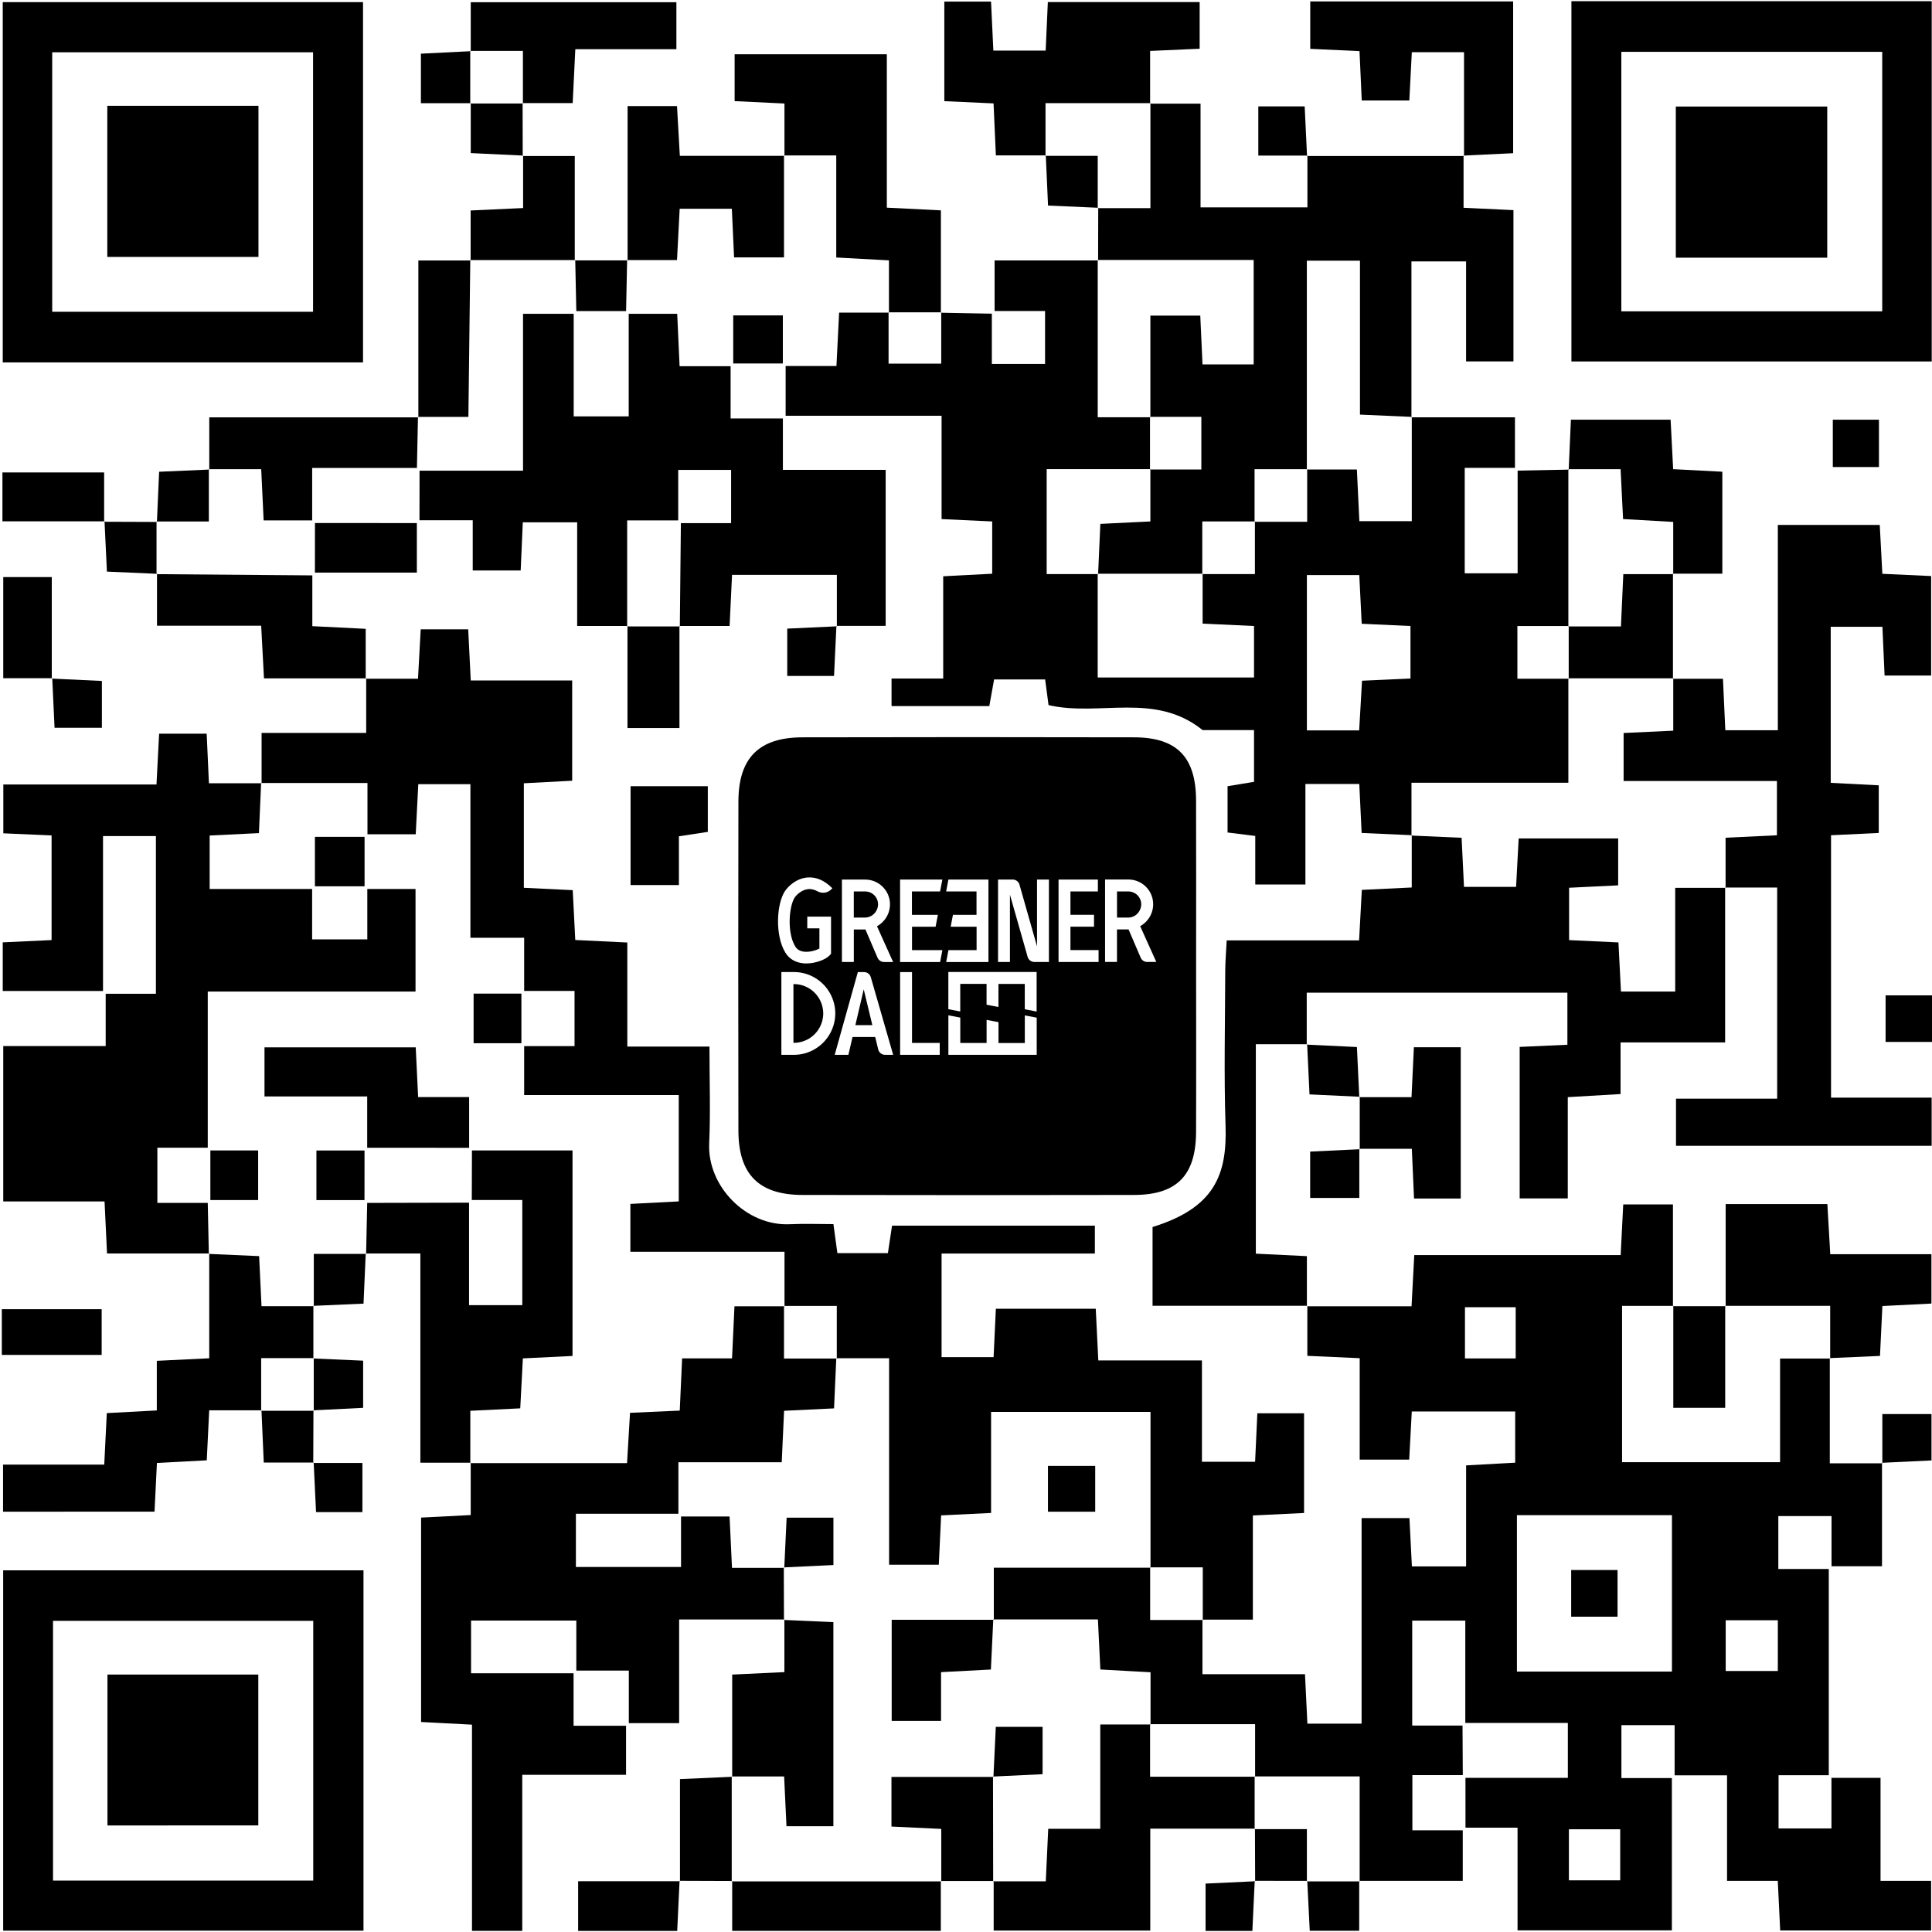 <svg id="a" xmlns="http://www.w3.org/2000/svg" viewBox="0 0 500 500"><defs><style>.b{stroke-width:0px;}</style></defs><path fill="currentColor" d="m473.97,460.11h12.71v26.66h13.09v12.83h-39.06c-.19-3.9-.39-8.03-.62-12.82h-13.13v-27.32h-13.57v-12.99h-13.77v13.69h13.06v39.42h-39.94v-26.58h-13.47c0-4.3,0-8.59-.01-12.89h26.5v-14.22h-26.54v-26.48h-13.74v27.16h13.02c.02,4.28.04,8.56.07,12.83h-13.05v14.28h13.04v13.1h-26.77l.09.12v-27.16h-27.16l.1.1v-13.63h-27.16l.1.1v-13.53c-4.65-.26-8.76-.49-12.99-.72-.22-4.57-.41-8.49-.63-12.95h-27.05l.11.11v-13.5h40.56l-.1-.1v13.63h13.63l-.1-.1v14.13h26.54c.24,4.87.43,8.83.62,12.8h14.03v-53.2h12.38c.22,4.38.43,8.33.64,12.51h14.03v-26.15c4.63-.25,8.58-.47,12.7-.7v-13.25h-26.76c-.24,4.47-.46,8.44-.67,12.46h-12.81v-26.25c-4.78-.22-8.91-.4-13.55-.61v-12.94l-.09.12h27.06c.24-4.55.45-8.49.7-13.26h53.42c.24-4.76.44-8.71.66-13.1h12.87v26.34l.12-.09h-13.29v40.45h40.89v-26.82h12.99l-.12-.09v27.2h13.62l-.11-.11v26.76h-13.06v-12.99h-13.77v13.69h13.06c0,17.79,0,35.58,0,53.38h-13v13.77h13.69v-13.06Zm-81.39-67.99v40.48h40.12v-40.48h-40.12Zm-.32-40.56v-13.25h-13.13v13.25h13.13Zm67.84,67.76h-13.49v13.13h13.49v-13.13Zm-54.07,67.31h13.28v-13.22h-13.28v13.22Z"/><path fill="currentColor" d="m392.77,121.8c4.4-.09,8.8-.17,13.21-.26l-.09-.12c0,13.57,0,27.13,0,40.7l.1-.1h-13.29v13.63h13.29l-.1-.1v27.03h-40.6v13.67l.1-.1c-4.21-.19-8.41-.38-13-.58-.22-4.56-.42-8.7-.61-12.67h-13.94v26.01h-12.98v-12.57c-2.75-.34-4.9-.6-7.17-.89v-11.98c2.72-.45,4.84-.8,6.85-1.13v-13.39h-13.3c-12.39-9.97-26.75-3.42-39.88-6.47-.3-2.23-.58-4.37-.88-6.64h-13.21c-.48,2.68-.86,4.8-1.24,6.9h-25.3v-7.14h13.37v-26.46c4.63-.24,8.58-.45,12.68-.66v-13.53c-4.54-.21-8.5-.39-13.1-.61v-26.74h-40.36c0-4.29,0-8.58,0-12.88h13.15c.25-5.05.45-8.98.69-13.81h12.9l-.1-.1v13.29h13.63v-13.29l-.09.12c4.4.08,8.8.17,13.19.25v13h13.77v-13.69h-13.06v-13.09h26.78l-.09-.12v40.7h13.63l-.1-.1c0,4.54,0,9.09,0,13.63l.1-.1h-26.84v27.16h13.3l-.1-.1v26.86h40.46v-13.32c-4.57-.21-8.68-.4-13.3-.62v-12.92l-.1.1h13.63v-13.63l-.1.1h13.63v-13.63l-.1.1h12.96c.24,5.03.43,9.14.64,13.37h13.57v-27l-.09.12h26.79v13.08h-13v27.29h13.69v-26.58Zm-54.55,67.22h13.53c.26-4.49.5-8.61.74-12.85,4.6-.21,8.55-.39,12.54-.57v-13.59c-4.56-.21-8.5-.39-12.62-.58-.23-4.58-.42-8.53-.63-12.6h-13.56v40.19Z"/><path fill="currentColor" d="m67.7,202.71v-13.03h27.07v-14.12l-.12.09h13.53c.25-4.62.47-8.58.7-12.79h12.29c.22,4.42.42,8.38.66,13.24h26.25v25.95c-4.38.23-8.34.44-12.51.66v27.05c4.53.22,8.5.41,12.65.61.23,4.56.43,8.52.66,12.9,4.56.22,8.69.42,13.47.65v26.93h21.26c0,8.9.29,16.99-.07,25.05-.51,11.2,9.7,21.45,20.85,20.93,3.75-.18,7.51-.03,11.3-.03.43,3.17.72,5.31,1.02,7.5h13.08c.38-2.56.71-4.7,1.07-7.1h52.49v7.21h-39.67v26.82h13.46c.21-4.57.4-8.53.59-12.53h25.85c.22,4.48.43,8.61.66,13.38h26.82v26.22h13.76c.21-4.57.4-8.53.58-12.54h12.09v25.8c-4.44.21-8.4.41-13.25.64v26.96h-13.06l.1.1v-13.63h-13.63l.1.1v-40.33h-41.26v26.15c-4.62.23-8.58.42-12.93.63-.22,4.61-.41,8.74-.6,12.77h-12.86v-53.45h-13.64l.1.1v-13.63h-13.63l.1.1v-14.11h-39.89v-12.39c4.38-.23,8.33-.43,12.52-.65v-27.52h-40.01v-12.67h13.04v-14.28h-13.04v-13.76h-13.91v-39.74h-13.49c-.23,4.5-.43,8.46-.66,12.95h-12.49v-13.26h-27.49l.12.09Z"/><path fill="currentColor" d="m202.99,419.12h-27.23v26.82h-13.02v-13.59h-13.59v-12.95h-27.24v13.64h26.53v13.58h13.58v12.7h-26.86v40.39h-13.01v-53.37c-4.82-.25-8.78-.46-13.17-.69v-52.9c1.95-.1,4.08-.2,6.22-.31,1.98-.1,3.96-.21,6.62-.35v-13.53l-.12.09h40.58c.27-4.66.52-8.78.77-13.01,4.6-.21,8.55-.39,12.87-.58.21-4.67.4-8.79.61-13.51h12.92c.22-4.76.42-8.88.63-13.49h12.92l-.1-.1v13.63h13.63l-.1-.1c-.19,4.21-.38,8.42-.58,13-4.58.22-8.71.42-12.93.62-.22,4.76-.4,8.72-.61,13.32h-26.74v13.33h-26.53v13.78h27.21v-13.07h12.56c.23,4.87.42,8.79.63,13.29h13.52l-.11-.11c.01,4.53.03,9.07.04,13.6l.09-.12Z"/><path fill="currentColor" d="m26.66,256.47H.71v-12.59c3.96-.18,8.09-.37,12.64-.59v-27.08c-4.01-.18-7.97-.35-12.49-.55v-12.64h39.64c.25-4.82.45-8.77.68-13.14h12.31c.18,3.96.36,8.09.58,12.83h13.63l-.12-.09c-.18,4.19-.37,8.38-.57,12.99-4.52.22-8.63.42-12.75.62v13.83h26.52v13.05h14.28v-13.04h12.48v26.54h-53.77v40.42h-13.04v14.28h13.04c.09,4.4.19,8.81.28,13.21l.09-.12h-26.44c-.22-4.6-.42-8.72-.64-13.47H.84v-40.21h26.51v-13.53h13v-40.82h-13.69v40.11Z"/><path fill="currentColor" d="m446.46,229.69v40.08h-27.06v13.37c-4.75.28-8.88.52-13.66.8v26.21h-12.45v-39.21c3.84-.17,7.8-.35,12.35-.56v-13.47h-67.46v13.44l.11-.11h-13.28v54.21c4.04.19,8.16.39,13.21.64v12.97l.09-.12h-40.03v-20.39c16.01-4.95,19.32-13.48,18.89-26.25-.44-13.29-.11-26.61-.08-39.92,0-2.41.22-4.82.38-8h34.26c.26-4.74.47-8.7.71-13.08,4.51-.22,8.64-.42,12.92-.62v-13.54l-.1.1c4.2.19,8.41.37,13,.58.22,4.56.42,8.69.62,12.7h13.48c.24-4.45.45-8.4.67-12.53h25.75v12.14c-4.44.22-8.57.42-12.7.62v13.55c4.57.21,8.69.41,12.77.6.25,4.82.45,8.77.65,12.72h14.04v-26.84h13.02l-.12-.09Z"/><path fill="currentColor" d="m284.19,67.41c0-4.55.02-9.1.03-13.64l-.12.09h13.63v-27.16l-.09.12h13.06v26.85h27.66v-13.41l-.11.11c13.54,0,27.09,0,40.63,0l-.11-.11v13.51c4.3.2,8.43.4,12.91.61v39.15h-12.26v-25.88h-14.14v40.36l.09-.12c-4.19-.18-8.39-.37-13.41-.59v-39.83h-13.75v54.05l.1-.1h-13.63v13.63l.1-.1h-13.63v13.63l.1-.1c-9.05,0-18.11,0-27.16,0l.1.1c.19-4.21.37-8.41.58-13,4.56-.22,8.69-.42,12.95-.63v-13.54l-.1.1h13.29v-13.63h-13.29l.1.1v-26.3h12.91c.2,4.45.38,8.4.58,12.62h13.24v-27.02h-40.36l.09.12Z"/><path fill="currentColor" d="m432.96,175.67h12.94c.21,4.64.4,8.78.61,13.32h13.59v-53.14h26.38c.22,4.05.43,8.01.67,12.65,4.13.19,8.1.37,12.63.58v25.75h-12.05c-.17-3.93-.36-8.07-.56-12.62h-13.38v40.39c3.93.2,7.88.41,12.43.64v12.33c-3.84.18-7.81.37-12.35.59v67.91h26.04v12.46h-66.16v-12.19h26.18v-54.65h-13.47l.12.09v-12.98c5.1-.24,9.23-.44,13.29-.63v-14.05h-39.68v-12.42c4.51-.21,8.63-.4,12.85-.6v-13.56l-.09.12Z"/><path fill="currentColor" d="m93.95,93.79H.71V.55h93.24v93.23Zm-80.44-13.1h67.51V13.53H13.51v67.15Z"/><path fill="currentColor" d="m406.68.31h93.25v93.24h-93.25V.31Zm80.44,13.1h-67.52v67.16h67.52V13.41Z"/><path fill="currentColor" d="m94.07,406.4v93.25H.82v-93.25h93.24Zm-13,13.07H13.72v67.23h67.35v-67.23Z"/><path fill="currentColor" d="m121.83,378.55h-13.04v-54.15h-14.13l.09.12c.09-4.4.18-8.8.28-13.21,8.79-.02,17.57-.04,26.36-.06v26.52h13.78v-27.21h-13.07c.01-4.28.02-8.55.04-12.83h26.03v53.19c-4.45.22-8.58.42-12.85.63-.25,4.67-.45,8.62-.68,12.93-4.56.22-8.68.42-12.92.63v13.53l.12-.09Z"/><path fill="currentColor" d="m67.67,364.99h-13.53c-.21,4.27-.41,8.4-.63,12.94-4.32.23-8.27.43-12.9.68-.2,4.11-.39,8.06-.62,12.61H.79v-12.18h26.19c.23-4.74.44-8.86.66-13.33,4.38-.23,8.33-.44,12.94-.69v-12.84c4.74-.23,8.86-.43,13.57-.66v-27.13l-.09.12c4.21.19,8.41.37,13,.57.22,4.57.42,8.7.62,12.96h13.54l-.12-.09c0,4.54,0,9.08,0,13.62l.12-.09h-13.63v13.63l.09-.12Z"/><path fill="currentColor" d="m270.66,40.21h-12.93c-.21-4.62-.39-8.75-.6-13.45-4.31-.2-8.27-.37-12.74-.58V.41h12.09c.19,4.02.39,8.15.6,12.68h13.54c.18-4.11.36-8.06.56-12.55h39.29v12.07c-3.95.18-8.08.36-12.82.57v13.63l.09-.12h-27.16v13.63l.09-.12Z"/><path fill="currentColor" d="m203.02,40.32v-13.53c-4.28-.2-8.41-.4-12.9-.62v-12.13h39.39v39.7c4.73.24,8.86.45,13.99.7v26.5l.09-.12c-4.54,0-9.09,0-13.63,0l.1.1v-13.54c-4.66-.25-8.76-.48-13.64-.74v-26.42h-13.52l.12.09Z"/><path fill="currentColor" d="m324.79,473.25h-27.1v26.37h-40.53v-12.82l-.12.09h13.61c.22-4.74.41-8.86.63-13.6h13.47v-27h12.99l-.1-.1v13.63h27.16l-.1-.1c0,4.54,0,9.09,0,13.63l.09-.12Z"/><path fill="currentColor" d="m378.89,40.37V13.5h-13.51c-.22,4.17-.42,8.13-.65,12.5h-12.31c-.18-3.98-.37-8.12-.58-12.77-4.35-.2-8.31-.38-12.75-.59V.37h52.51v39.28c-4.38.21-8.59.41-12.8.61l.11.11Z"/><path fill="currentColor" d="m446.6,338.04v-26.43h26.32c.24,4.13.47,8.24.75,12.98h26.18v12.77c-4.05.21-8,.41-12.69.64-.2,4.25-.4,8.37-.62,12.91-4.61.2-8.81.39-13.01.57l.12.09v-13.63h-27.16l.12.09Z"/><path fill="currentColor" d="m189.49,459.83v-26.45c4.64-.22,8.76-.41,13.51-.64v-13.62l-.09.12c4.21.19,8.42.38,12.77.57v52.82h-12.14c-.21-4.47-.41-8.61-.61-12.89h-13.54l.12.09Z"/><path fill="currentColor" d="m162.42,67.39V27.45h12.79c.23,4.07.46,8.2.73,12.88h27.08l-.12-.09v26.38h-12.92c-.21-4.51-.4-8.61-.58-12.59h-13.5c-.23,4.43-.44,8.37-.69,13.28h-12.91l.12.09Z"/><path fill="currentColor" d="m121.83,13.26V.57h53.22v12.16h-26.16c-.23,4.72-.43,8.85-.68,13.95h-12.97l.09.12v-13.63h-13.63l.12.09Z"/><path fill="currentColor" d="m54.16,121.52v-13.51h54.1l-.09-.12c-.09,4.4-.18,8.81-.27,13.21h-27.11v13.58h-12.56c-.23-4.88-.42-8.8-.63-13.25h-13.55l.12.09Z"/><path fill="currentColor" d="m405.98,121.54c.19-4.2.37-8.4.57-12.93h25.8c.22,4.18.43,8.3.66,12.81,4.37.23,8.33.43,12.73.66v26.39h-12.8l.09.12v-13.52c-4.63-.26-8.73-.5-12.98-.74-.22-4.52-.42-8.44-.64-12.9h-13.54l.09.12Z"/><path fill="currentColor" d="m94.76,175.56h-26.44c-.26-4.88-.47-8.82-.73-13.63h-26.96v-13.43l-.12.09c13.44.11,26.88.21,40.32.32v13.14c5.05.25,8.98.45,13.81.69v12.91l.12-.09Z"/><path fill="currentColor" d="m243.48,486.81v12.9h-53.99v-12.9l-.12.09c18.08,0,36.15,0,54.23,0l-.12-.09Z"/><path fill="currentColor" d="m351.9,297.41c0-4.52,0-9.05,0-13.57l-.11.11h13.51c.2-4.31.4-8.44.61-12.92h12.13v39.14h-12.09c-.17-3.92-.36-8.05-.57-12.86h-13.59l.11.11Z"/><path fill="currentColor" d="m257.15,486.81c-4.56,0-9.11,0-13.67,0l.12.09v-13.58c-4.7-.22-8.82-.42-12.89-.61v-12.84h26.39l-.11-.11c.01,9.04.03,18.09.04,27.13l.12-.09Z"/><path fill="currentColor" d="m108.27,108.01v-40.6h13.53l-.09-.12c-.16,13.35-.33,26.71-.49,40.6h-13.04l.09.12Z"/><path fill="currentColor" d="m432.96,148.47c0,9.07,0,18.14,0,27.2l.09-.12c-9.05,0-18.11,0-27.17,0l.1.1c0-4.54,0-9.09,0-13.63l-.1.1h13.62c.21-4.76.4-8.89.61-13.53h12.94l-.09-.12Z"/><path fill="currentColor" d="m135.27,40.37h13.48v27.02l.12-.09c-9.05,0-18.11,0-27.16,0l.09.12v-12.95c4.63-.21,8.75-.4,13.58-.63v-13.58l-.11.11Z"/><path fill="currentColor" d="m13.52,175.52H.84v-26.18h12.56v26.28l.11-.11Z"/><path fill="currentColor" d="m.47,350.65v-11.83h25.84v11.83H.47Z"/><path fill="currentColor" d="m432.93,338.04c4.56,0,9.11,0,13.67,0l-.12-.09v26.4h-13.43v-26.4l-.12.09Z"/><path fill="currentColor" d="m189.49,486.81c-4.54-.02-9.08-.03-13.62-.05l.11.11v-26.44c5.12-.23,9.32-.41,13.51-.6l-.12-.09c0,9.06,0,18.11,0,27.17l.12-.09Z"/><path fill="currentColor" d="m175.87,486.76c-.2,4.21-.4,8.42-.61,12.96h-25.64v-12.85h26.35l-.11-.11Z"/><path fill="currentColor" d="m27.05,134.92H.63v-12.65h26.32v12.76l.11-.11Z"/><path fill="currentColor" d="m351.79,297.31v12.72h-12.72v-12c4.41-.21,8.62-.41,12.83-.61l-.11-.11Z"/><path fill="currentColor" d="m40.63,148.5c-4.2-.19-8.4-.37-12.96-.57-.22-4.61-.42-8.81-.62-13.01l-.11.11c4.55.02,9.11.04,13.66.05l-.09-.12c0,4.54,0,9.09,0,13.63l.12-.09Z"/><path fill="currentColor" d="m94.65,324.39c-.18,4.2-.37,8.39-.57,12.99-4.6.2-8.79.38-12.99.57l.12.09v-13.53h13.53l-.09-.12Z"/><path fill="currentColor" d="m81.09,351.57c4.17.19,8.34.37,12.89.57v12.21c-4.19.21-8.53.43-12.87.64l.09.12c0-4.54,0-9.09,0-13.63l-.12.09Z"/><path fill="currentColor" d="m81.18,378.5h-12.92c-.23-5.14-.41-9.32-.59-13.51l-.09.12c4.54,0,9.09,0,13.63,0l-.09-.12c-.02,4.54-.03,9.08-.05,13.62l.11-.11Z"/><path fill="currentColor" d="m40.61,135.08c.18-4.2.37-8.39.57-12.99,4.6-.2,8.79-.38,12.99-.57l-.12-.09v13.53h-13.53l.09.12Z"/><path fill="currentColor" d="m487.15,378.68v-12.72h12.72v12c-4.41.21-8.62.41-12.83.61l.11.11Z"/><path fill="currentColor" d="m81.07,378.61h12.72v12.72h-12c-.21-4.41-.41-8.62-.61-12.83l-.11.11Z"/><path fill="currentColor" d="m486.27,120.87h-11.94v-12.25h11.94v12.25Z"/><path fill="currentColor" d="m500,257.6v12.05h-12.01v-12.05h12.01Z"/><path fill="currentColor" d="m148.75,67.39c4.56,0,9.11,0,13.67,0l-.12-.09c-.09,4.4-.18,8.81-.27,13.21-4.29,0-8.58,0-12.88,0-.09-4.4-.19-8.81-.28-13.21l-.12.09Z"/><path fill="currentColor" d="m284.21,53.77c-4.2-.18-8.39-.37-12.98-.57-.21-4.6-.39-8.79-.58-12.99l-.09.12h13.53v13.53l.12-.09Z"/><path fill="currentColor" d="m13.41,175.62c4.21.2,8.43.4,12.96.61v12.11h-12.25c-.21-4.4-.41-8.61-.6-12.82l-.11.11Z"/><path fill="currentColor" d="m338.36,40.26h-12.71v-12.72h12c.21,4.41.41,8.62.61,12.83l.11-.11Z"/><path fill="currentColor" d="m351.9,283.84c-4.2-.2-8.41-.4-13-.61-.21-4.59-.41-8.79-.61-12.99l-.11.11c4.2.2,8.39.4,12.99.62.22,4.59.42,8.79.61,12.99l.11-.11Z"/><path fill="currentColor" d="m135.38,40.26c-4.2-.2-8.39-.4-13.55-.64v-12.92l-.12.09c4.54,0,9.09,0,13.63,0l-.09-.12c0,4.56.02,9.13.03,13.69l.11-.11Z"/><path fill="currentColor" d="m121.82,26.7h-12.89v-12.81c4.21-.21,8.55-.42,12.89-.64l-.12-.09c0,4.54,0,9.09,0,13.63l.12-.09Z"/><path fill="currentColor" d="m324.83,486.87c-.02-4.54-.03-9.08-.05-13.62l-.09.12h13.53v13.53l.09-.12c-4.53,0-9.06-.01-13.6-.02,0,0,.11.11.11.11Z"/><path fill="currentColor" d="m324.72,486.76c-.2,4.21-.4,8.42-.61,12.96h-12.11v-12.25c4.41-.21,8.62-.41,12.83-.6l-.11-.11Z"/><path fill="currentColor" d="m351.76,486.78v12.9h-12.8c-.21-4.21-.43-8.56-.64-12.9l-.09.12c4.54,0,9.09,0,13.63,0l-.09-.12Z"/><path fill="currentColor" d="m148.47,81.23v26.53h14.24v-26.54h12.55c.2,4.44.38,8.39.62,13.55h13.2v13.53h13.53v13.3h26.6v40.38h-12.74l.11.11v-13.31h-27.13c-.19,3.94-.38,8.07-.63,13.22h-12.97l.09.12c.09-8.91.18-17.82.27-26.73h13v-13.77h-13.69v13.06h-13.21v27.44l.09-.12h-13.03v-26.82h-14.07c-.18,3.98-.35,7.93-.55,12.46h-12.41v-13h-13.78c0-4.28.01-8.56.02-12.83h26.78v-40.59h13.11Z"/><path fill="currentColor" d="m183.18,203.46v11.83c-2.38.36-4.52.69-7.48,1.14v12.62h-12.51v-25.59h20Z"/><path fill="currentColor" d="m81.51,135.36c8.79,0,17.58,0,26.37.01v12.81h-26.38c0-4.27,0-8.55.01-12.82Z"/><path fill="currentColor" d="m175.84,162v26.41h-13.45v-26.41l-.09.12c4.54,0,9.09,0,13.63,0l-.09-.12Z"/><path fill="currentColor" d="m216.46,161.98c-.2,4.21-.4,8.43-.61,12.96h-12.11v-12.25c4.41-.21,8.62-.41,12.83-.6l-.11-.11Z"/><path fill="currentColor" d="m257.06,419.1c-.2,4.21-.4,8.41-.62,12.97-4.35.23-8.3.44-12.9.68v12.63h-12.77v-26.18h26.39l-.11-.11Z"/><path fill="currentColor" d="m271.21,391.23v-11.86h12.23v11.86h-12.23Z"/><path fill="currentColor" d="m257.1,459.87c.2-4.21.4-8.42.61-12.96h12.11v12.25c-4.41.21-8.62.41-12.83.61,0,0,.11.11.11.11Z"/><path fill="currentColor" d="m202.97,405.74c.2-4.21.4-8.42.61-12.96h12.11v12.25c-4.41.21-8.62.41-12.83.61l.11.11Z"/><path fill="currentColor" d="m406.62,418.4v-12.08h12v12.08h-12Z"/><path fill="currentColor" d="m202.6,94.06c-4.28,0-8.56,0-12.84,0v-12.44h12.84v12.45Z"/><path fill="currentColor" d="m121.41,297.05c-8.79,0-17.58,0-26.38-.01v-13.28h-26.58v-12.71h39.14c.19,3.99.39,8.12.62,12.87h13.2v13.13Z"/><path fill="currentColor" d="m94.34,229.38c-4.28,0-8.56,0-12.84,0v-12.81h12.85c0,4.27,0,8.55,0,12.82Z"/><path fill="currentColor" d="m134.94,257.15c0,4.28,0,8.56,0,12.84h-12.37v-12.84h12.38Z"/><path fill="currentColor" d="m54.44,310.58c0-4.28,0-8.56,0-12.84h12.37v12.84h-12.38Z"/><path fill="currentColor" d="m94.34,297.75c0,4.28,0,8.56-.01,12.84h-12.44v-12.84h12.45Z"/><path fill="currentColor" d="m27.77,27.38h39.12v39.11H27.77V27.38Z"/><path fill="currentColor" d="m472.89,66.69h-39.19V27.57h39.19v39.11Z"/><path fill="currentColor" d="m27.81,433.38h39.04v39.04H27.81v-39.04Z"/><polygon class="b" points="221.37 265.3 225.76 265.3 223.53 256.04 221.37 265.3"/><path fill="currentColor" d="m205.45,254.69h-.11v15.19h.11c2.77,0,5.31-1.5,6.65-3.93,1.27-2.3,1.27-5.04,0-7.34-1.34-2.42-3.88-3.93-6.65-3.93Z"/><path fill="currentColor" d="m226.51,236.15c.98-1.3.97-2.98.02-4.17-.64-.8-1.59-1.27-2.62-1.27h-2.95v6.76h2.88c1.04,0,2.03-.49,2.66-1.32Z"/><path fill="currentColor" d="m294.65,231.98c-.64-.8-1.59-1.27-2.62-1.27h-2.95v6.76h2.88c1.04,0,2.03-.49,2.66-1.32.98-1.3.97-2.98.02-4.17Z"/><path fill="currentColor" d="m309.55,250.4c0-14.43.04-28.85-.01-43.28-.04-11.19-4.95-16.27-16-16.3-28.63-.07-57.26-.06-85.88,0-11.24.02-16.54,5.34-16.56,16.6-.05,28.4-.06,56.81,0,85.21.02,11.29,5.3,16.6,16.54,16.62,28.63.06,57.26.06,85.88,0,11.04-.02,15.97-5.06,16.02-16.25.06-14.2.01-28.4.01-42.6Zm-91.67-22.77h6.03c1.97,0,3.81.89,5.03,2.43,1.82,2.29,1.85,5.52.09,7.86-.57.76-1.28,1.36-2.06,1.8l4.17,9.25h-2.35c-.73,0-1.39-.44-1.68-1.11l-3.14-7.31s-.08,0-.12,0h-2.88v8.41h-3.08v-21.34Zm-14.68,2.92c.78-1.16,2.85-3.19,5.69-3.45,2.28-.21,4.48.72,6.52,2.78l-.33.33c-.94.93-2.37,1.09-3.53.45-.8-.44-1.6-.63-2.38-.56-1.78.17-3.11,1.6-3.48,2.14-1.5,2.23-2.07,9.1.12,12.71.47.77,1.2,1.21,2.23,1.34,1.56.19,3.23-.38,4.02-.8v-5.24h-3.14v-3.02h6.15v9.62l-.41.44c-1,1.05-3.57,2.05-6,2.05-.29,0-.58-.01-.87-.05-2.01-.22-3.59-1.18-4.56-2.78-2.71-4.46-2.28-12.64-.05-15.96Zm2.25,42.44h-3.23v-21.43h3.23c3.9,0,7.5,2.12,9.38,5.54,1.79,3.24,1.79,7.11,0,10.35-1.89,3.42-5.48,5.54-9.38,5.54Zm23.61,0c-.84,0-1.58-.58-1.78-1.4l-.78-3.22h-5.86l-1.08,4.62h-3.54l5.99-21.42h1.59c.82,0,1.54.53,1.76,1.32l5.79,20.1h-2.11Zm14.14,0h-10.25v-21.42h3.08v18.34h7.17v3.08Zm-.48-36.23l-.59,3.08h-6.1v6.05h7.86l-.59,3.08h-10.36v-21.34h10.94l-.59,3.08h-7.28v6.05h6.69Zm3.31,3.08l.59-3.08h6.1v-6.05h-7.86l.59-3.08h10.36v21.34h-10.94l.59-3.08h7.28v-6.05h-6.69Zm22.26,33.15h-22.85v-10.23l3.08.59v6.57h6.81v-5.98l3.08.59v5.4h6.81v-7.15l3.08.59v9.65Zm0-11.2l-3.08-.59v-6.56h-6.81v5.97l-3.08-.59v-5.39h-6.81v7.14l-3.08-.59v-9.64h22.85v10.23Zm3.17-12.83h-3.75c-.82,0-1.54-.54-1.76-1.33l-4.58-16.09v17.42h-3.08v-21.34h3.79c.82,0,1.54.54,1.76,1.33l4.54,15.98v-17.31h3.08v21.34Zm12.85,0h-10.36v-21.34h10.18v3.08h-7.1v6.05h6.1v3.08h-6.1v6.05h7.28v3.08Zm12.58,0c-.73,0-1.39-.44-1.68-1.11l-3.14-7.31s-.08,0-.12,0h-2.88v8.41h-3.08v-21.34h6.03c1.97,0,3.81.89,5.03,2.43,1.82,2.29,1.85,5.52.09,7.86-.57.76-1.28,1.36-2.06,1.8l4.17,9.25h-2.35Z"/></svg>